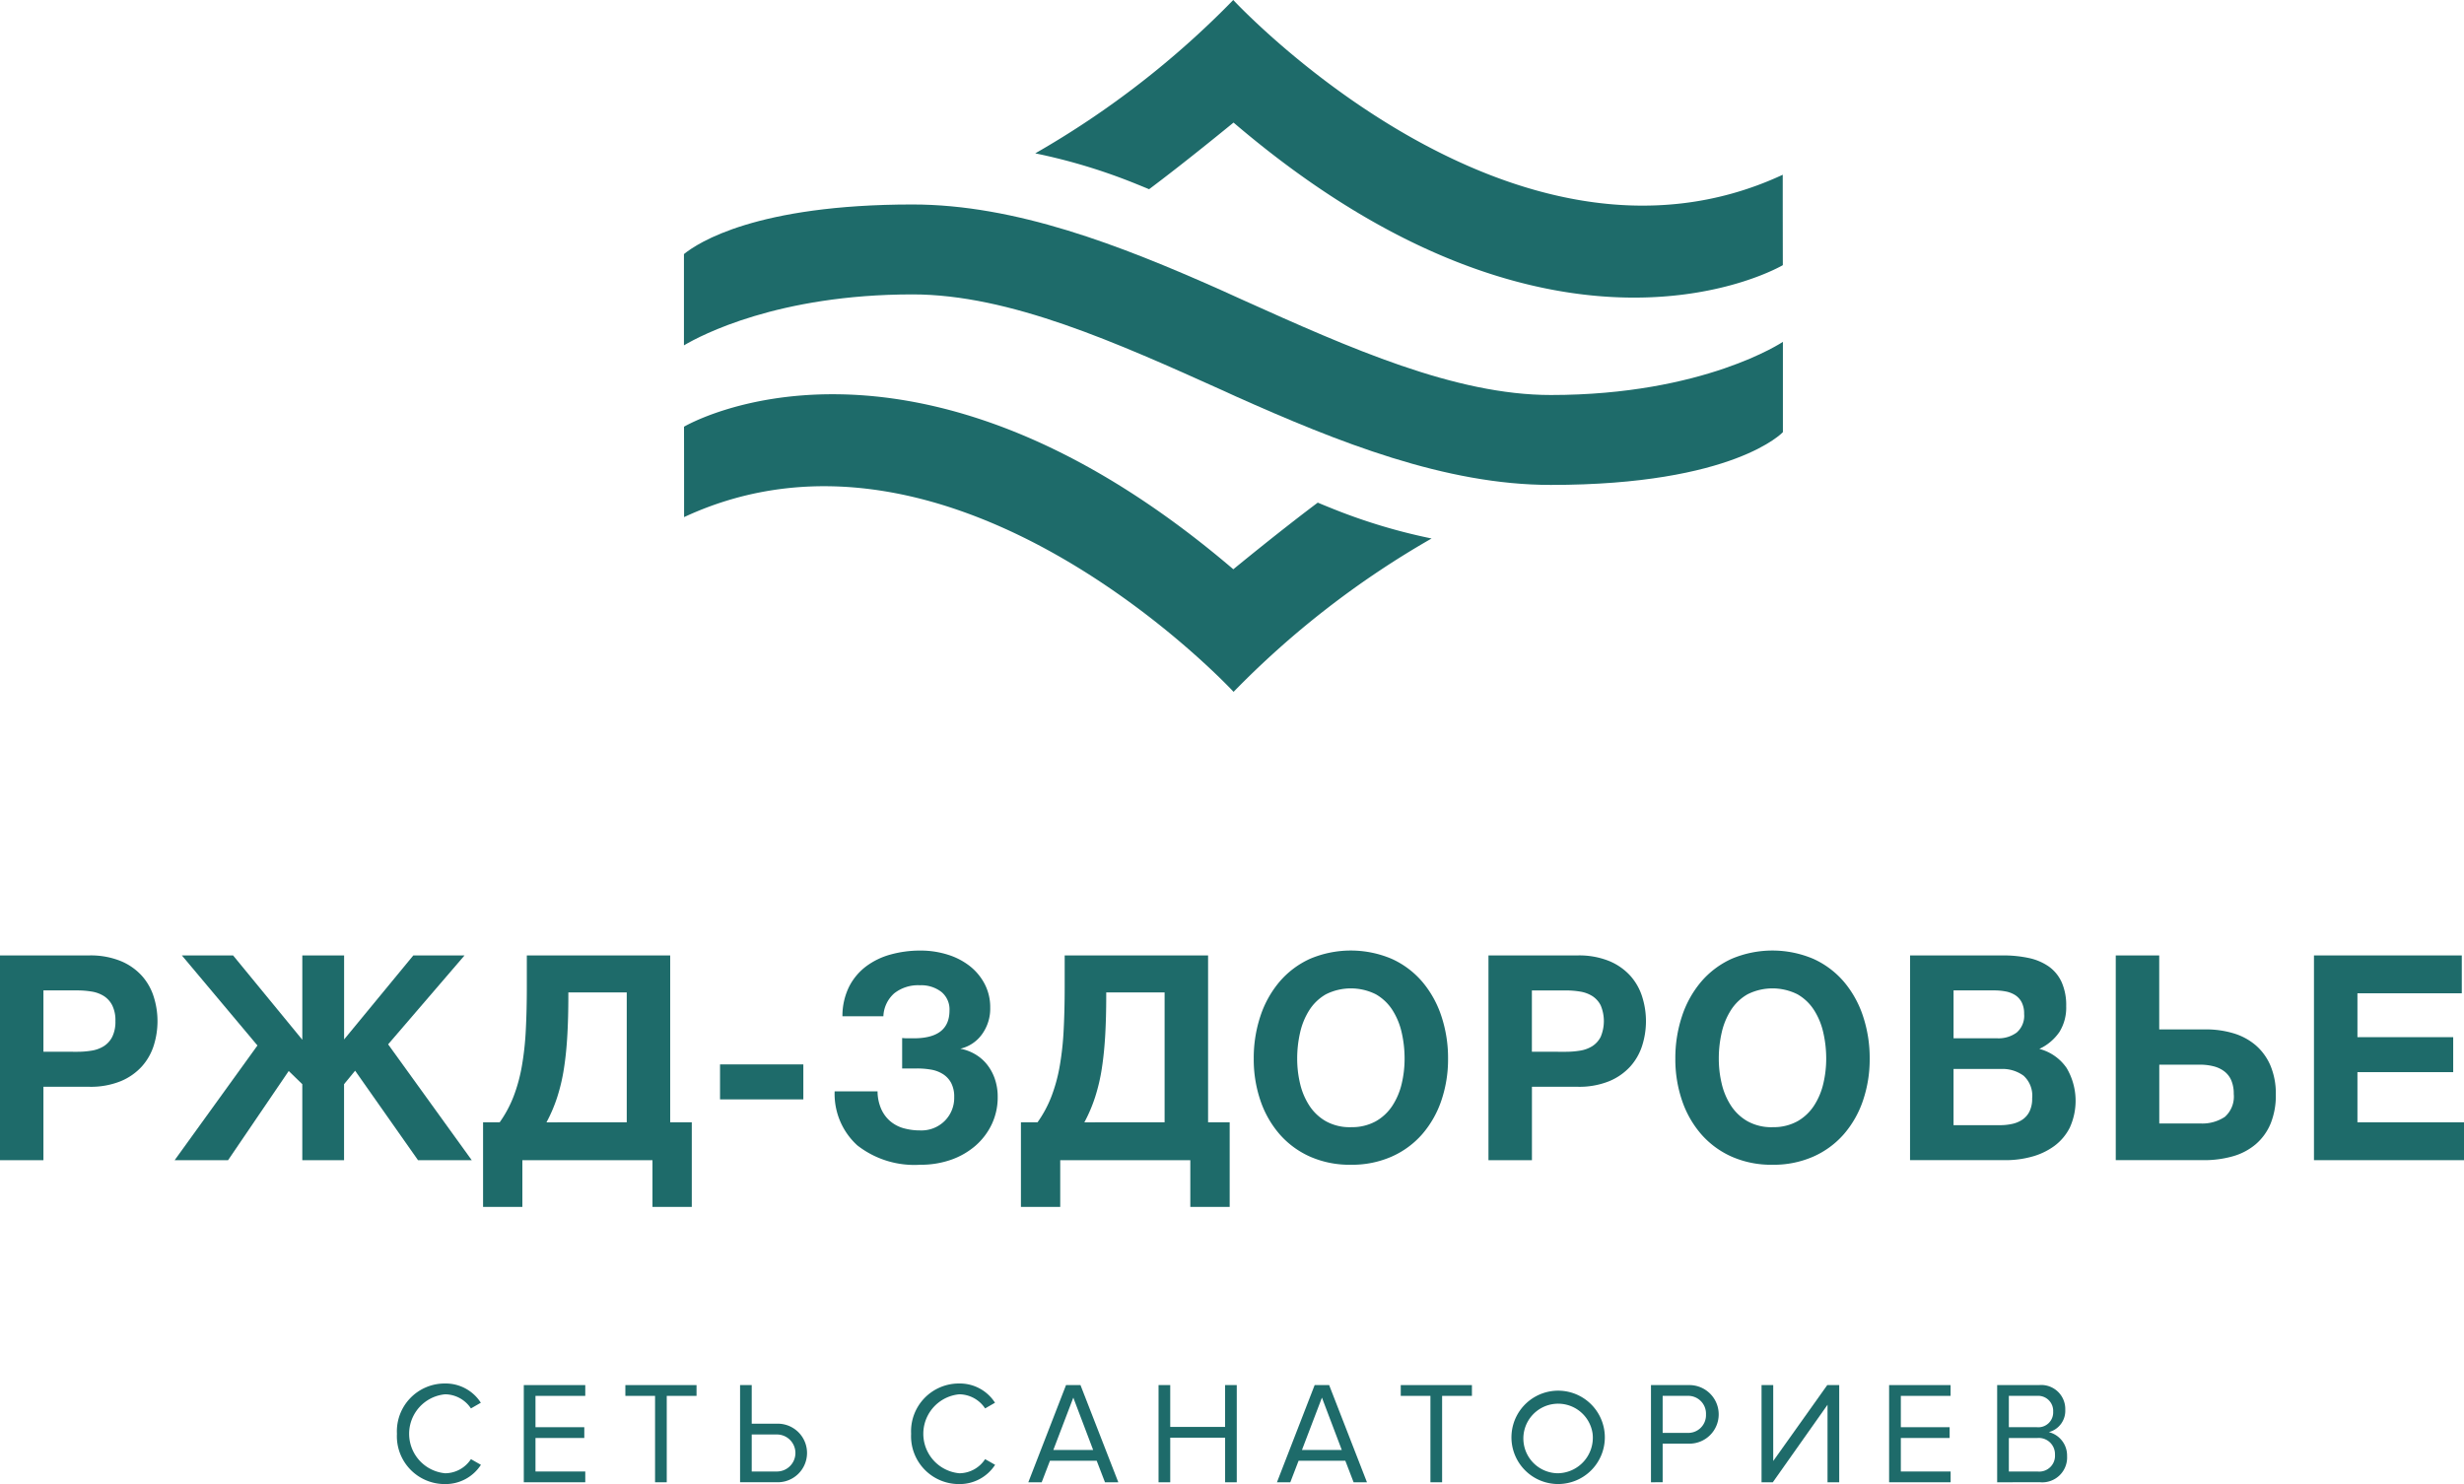 <svg xmlns="http://www.w3.org/2000/svg" viewBox="0 0 136 81.93">
  <title>logo_zdorovie</title>
  <g id="c749ee5a-0afc-4ded-8385-1758d93b699a" data-name="Layer 13">
    <g>
      <g>
        <path d="M0,52.746H4.92a4.403,4.403,0,0,1,1.742.309,3.254,3.254,0,0,1,1.169.816,3.15,3.15,0,0,1,.656,1.163,4.466,4.466,0,0,1,0,2.683,3.16,3.16,0,0,1-.656,1.156,3.262,3.262,0,0,1-1.169.816A4.407,4.407,0,0,1,4.92,59.997H2.397v4.052H0Zm4.26,5.319a4.859,4.859,0,0,0,.795-.063,1.806,1.806,0,0,0,.673-.245,1.32,1.32,0,0,0,.466-.515,1.872,1.872,0,0,0,.176-.871,1.853,1.853,0,0,0-.176-.871,1.321,1.321,0,0,0-.466-.515,1.806,1.806,0,0,0-.673-.245,4.885,4.885,0,0,0-.795-.063H2.397v3.386Z" style="fill: #1e6b6a"/>
        <path d="M14.21,57.717l-4.171-4.97h2.827l3.82,4.654V52.746h2.307v4.638l3.82-4.638h2.827l-4.217,4.908,4.614,6.395H23.072L19.601,59.11l-.611.744v4.195H16.685V59.854l-.749-.728-3.347,4.923H9.64Z" style="fill: #1e6b6a"/>
        <path d="M26.663,61.959H27.579a6.475,6.475,0,0,0,.772-1.44,9.047,9.047,0,0,0,.458-1.693,16.271,16.271,0,0,0,.214-1.995q.055-1.076.055-2.327V52.746H36.991V61.959h1.192v4.67H36.013V64.049h-7.181V66.629H26.663Zm7.93,0V54.788H31.37v.206q0,1.155-.055,2.137-.054.981-.184,1.828a10.255,10.255,0,0,1-.367,1.584,8.409,8.409,0,0,1-.601,1.417Z" style="fill: #1e6b6a"/>
        <path d="M44.34,58.762v1.931H39.742V58.762Z" style="fill: #1e6b6a"/>
        <path d="M50.789,64.302a5.107,5.107,0,0,1-3.468-1.069,3.839,3.839,0,0,1-1.253-2.984H48.436a2.471,2.471,0,0,0,.206.983,1.899,1.899,0,0,0,.504.673,1.961,1.961,0,0,0,.733.382,3.335,3.335,0,0,0,.909.119,1.819,1.819,0,0,0,1.36-.53,1.793,1.793,0,0,0,.519-1.306,1.626,1.626,0,0,0-.168-.784,1.311,1.311,0,0,0-.458-.492,1.801,1.801,0,0,0-.656-.245,4.502,4.502,0,0,0-.765-.063h-.826V57.305a2.912,2.912,0,0,0,.336.016h.306q1.971,0,1.971-1.535a1.248,1.248,0,0,0-.451-1.029,1.826,1.826,0,0,0-1.184-.364,2.124,2.124,0,0,0-1.413.443,1.782,1.782,0,0,0-.601,1.267H46.498a3.647,3.647,0,0,1,.367-1.63,3.254,3.254,0,0,1,.94-1.124,4.024,4.024,0,0,1,1.36-.656,6.063,6.063,0,0,1,1.625-.215,4.96,4.96,0,0,1,1.535.23,3.785,3.785,0,0,1,1.222.641,3.058,3.058,0,0,1,.81.99,2.771,2.771,0,0,1,.298,1.29,2.412,2.412,0,0,1-.458,1.475,2.027,2.027,0,0,1-1.192.791,2.528,2.528,0,0,1,.81.301,2.369,2.369,0,0,1,.656.562,2.658,2.658,0,0,1,.437.799,3.008,3.008,0,0,1,.16.997,3.472,3.472,0,0,1-.328,1.512,3.63,3.63,0,0,1-.901,1.187,4.154,4.154,0,0,1-1.352.776A5.034,5.034,0,0,1,50.789,64.302Z" style="fill: #1e6b6a"/>
        <path d="M56.35,61.959h.916a6.475,6.475,0,0,0,.772-1.44,9.064,9.064,0,0,0,.458-1.693,16.362,16.362,0,0,0,.214-1.995q.055-1.076.055-2.327V52.746h7.915V61.959h1.192v4.67H65.699V64.049H58.519V66.629h-2.169V61.959Zm7.93,0V54.788H61.058v.206q0,1.155-.055,2.137T60.819,58.959a10.255,10.255,0,0,1-.367,1.584,8.409,8.409,0,0,1-.601,1.417Z" style="fill: #1e6b6a"/>
        <path d="M74.562,64.302a5.414,5.414,0,0,1-2.261-.451,4.855,4.855,0,0,1-1.681-1.243,5.549,5.549,0,0,1-1.054-1.86,7.039,7.039,0,0,1-.366-2.303,7.315,7.315,0,0,1,.366-2.343,5.689,5.689,0,0,1,1.054-1.9,4.852,4.852,0,0,1,1.681-1.267,5.778,5.778,0,0,1,4.515,0,4.832,4.832,0,0,1,1.688,1.267,5.679,5.679,0,0,1,1.054,1.9,7.309,7.309,0,0,1,.367,2.343,7.05,7.05,0,0,1-.367,2.303,5.545,5.545,0,0,1-1.054,1.86A4.832,4.832,0,0,1,76.816,63.851,5.427,5.427,0,0,1,74.562,64.302Zm0-2.076a2.724,2.724,0,0,0,1.375-.324,2.659,2.659,0,0,0,.917-.862,3.816,3.816,0,0,0,.512-1.211,5.949,5.949,0,0,0,.16-1.385,6.399,6.399,0,0,0-.16-1.44,3.89,3.89,0,0,0-.512-1.243,2.638,2.638,0,0,0-.917-.871,3.077,3.077,0,0,0-2.75,0,2.636,2.636,0,0,0-.916.871,3.887,3.887,0,0,0-.512,1.243,6.389,6.389,0,0,0-.161,1.44,5.936,5.936,0,0,0,.161,1.385,3.803,3.803,0,0,0,.512,1.211,2.659,2.659,0,0,0,.916.862,2.709,2.709,0,0,0,1.375.326Z" style="fill: #1e6b6a"/>
        <path d="M82.156,52.746h4.92a4.404,4.404,0,0,1,1.742.309,3.254,3.254,0,0,1,1.169.816,3.15,3.15,0,0,1,.655,1.163,4.463,4.463,0,0,1,0,2.683,3.156,3.156,0,0,1-.655,1.156,3.262,3.262,0,0,1-1.169.816,4.407,4.407,0,0,1-1.742.308H84.555v4.052H82.156Zm4.26,5.319a4.862,4.862,0,0,0,.795-.063,1.803,1.803,0,0,0,.672-.245,1.319,1.319,0,0,0,.466-.515,2.243,2.243,0,0,0,0-1.741,1.322,1.322,0,0,0-.466-.515,1.805,1.805,0,0,0-.672-.245,4.887,4.887,0,0,0-.795-.063H84.552v3.386Z" style="fill: #1e6b6a"/>
        <path d="M97.833,64.302a5.415,5.415,0,0,1-2.261-.451,4.856,4.856,0,0,1-1.681-1.243,5.545,5.545,0,0,1-1.054-1.86,7.045,7.045,0,0,1-.367-2.303,7.322,7.322,0,0,1,.367-2.343,5.681,5.681,0,0,1,1.054-1.9,4.848,4.848,0,0,1,1.681-1.267,5.778,5.778,0,0,1,4.515,0,4.836,4.836,0,0,1,1.689,1.267,5.679,5.679,0,0,1,1.054,1.9,7.309,7.309,0,0,1,.367,2.343,7.05,7.05,0,0,1-.367,2.303,5.545,5.545,0,0,1-1.054,1.86,4.832,4.832,0,0,1-1.688,1.243A5.431,5.431,0,0,1,97.833,64.302Zm0-2.076a2.724,2.724,0,0,0,1.375-.324,2.657,2.657,0,0,0,.916-.862,3.81,3.81,0,0,0,.512-1.211,5.949,5.949,0,0,0,.161-1.385,6.384,6.384,0,0,0-.161-1.44,3.885,3.885,0,0,0-.512-1.243,2.636,2.636,0,0,0-.916-.871,3.077,3.077,0,0,0-2.75,0,2.635,2.635,0,0,0-.917.871,3.892,3.892,0,0,0-.512,1.243,6.388,6.388,0,0,0-.16,1.44,5.936,5.936,0,0,0,.161,1.385,3.807,3.807,0,0,0,.512,1.211,2.659,2.659,0,0,0,.916.862,2.706,2.706,0,0,0,1.375.326Z" style="fill: #1e6b6a"/>
        <path d="M105.427,52.746h5.134a6.586,6.586,0,0,1,1.42.143,3.017,3.017,0,0,1,1.1.467,2.157,2.157,0,0,1,.71.863,3.125,3.125,0,0,1,.252,1.329,2.543,2.543,0,0,1-.374,1.424,2.743,2.743,0,0,1-1.108.934,2.625,2.625,0,0,1,1.505,1.053,3.567,3.567,0,0,1,.176,3.293,2.855,2.855,0,0,1-.864,1.021,3.761,3.761,0,0,1-1.238.585,5.393,5.393,0,0,1-1.429.19h-5.287Zm4.828,4.575a1.681,1.681,0,0,0,1.054-.317,1.217,1.217,0,0,0,.412-1.029,1.351,1.351,0,0,0-.138-.649,1.038,1.038,0,0,0-.366-.396,1.513,1.513,0,0,0-.527-.198,3.37,3.37,0,0,0-.619-.055H107.826v2.643Zm.138,4.796a3.105,3.105,0,0,0,.672-.071,1.617,1.617,0,0,0,.565-.238,1.184,1.184,0,0,0,.389-.451,1.598,1.598,0,0,0,.146-.728,1.487,1.487,0,0,0-.474-1.243,1.971,1.971,0,0,0-1.253-.372h-2.613v3.102H110.393Z" style="fill: #1e6b6a"/>
        <path d="M116.779,52.746h2.399v4.084h2.567a5.236,5.236,0,0,1,1.529.214,3.371,3.371,0,0,1,1.222.655,3.07,3.07,0,0,1,.819,1.124,3.958,3.958,0,0,1,.298,1.599,4.097,4.097,0,0,1-.29,1.615,3.027,3.027,0,0,1-.819,1.132,3.356,3.356,0,0,1-1.261.665,5.767,5.767,0,0,1-1.62.214h-4.844Zm4.66,9.276a2.235,2.235,0,0,0,1.36-.364,1.488,1.488,0,0,0,.492-1.267,1.85,1.85,0,0,0-.138-.752,1.24,1.24,0,0,0-.389-.498,1.653,1.653,0,0,0-.596-.277,3.014,3.014,0,0,0-.741-.087h-2.246v3.245Z" style="fill: #1e6b6a"/>
        <path d="M127.719,52.746h8.159V54.836h-5.76v2.422h5.286v1.931h-5.286v2.77H136v2.09h-8.281Z" style="fill: #1e6b6a"/>
      </g>
      <g>
        <path d="M21.909,79.153a2.639,2.639,0,0,1,2.664-2.775,2.301,2.301,0,0,1,1.966,1.062l-.546.314a1.732,1.732,0,0,0-1.42-.78,2.189,2.189,0,0,0,0,4.36,1.713,1.713,0,0,0,1.42-.78l.551.313a2.32,2.32,0,0,1-1.972,1.063A2.64,2.64,0,0,1,21.909,79.153Z" style="fill: #1e6b6a"/>
        <path d="M28.911,81.831V76.466h3.393v.595H29.556v1.73h2.694v.595H29.556v1.85h2.748v.595Z" style="fill: #1e6b6a"/>
        <path d="M36.156,81.831V77.061H34.517v-.595H38.445v.595H36.801v4.77Z" style="fill: #1e6b6a"/>
        <path d="M41.491,76.466v2.13h1.436a1.617,1.617,0,1,1,0,3.234H40.848V76.465Zm0,2.727v2.043h1.358a1.022,1.022,0,1,0,0-2.043Z" style="fill: #1e6b6a"/>
        <path d="M50.289,79.153a2.639,2.639,0,0,1,2.664-2.775,2.3,2.3,0,0,1,1.966,1.062l-.546.314a1.732,1.732,0,0,0-1.42-.78,2.189,2.189,0,0,0,0,4.36,1.713,1.713,0,0,0,1.42-.78l.552.313a2.326,2.326,0,0,1-1.973,1.063A2.64,2.64,0,0,1,50.289,79.153Z" style="fill: #1e6b6a"/>
        <path d="M60.989,81.831l-.458-1.19H57.953l-.457,1.19h-.738l2.081-5.365H59.637l2.088,5.365ZM59.241,77.158,58.139,80.046H60.336Z" style="fill: #1e6b6a"/>
        <path d="M67.62,81.831V79.37H64.591v2.461H63.946V76.466h.645v2.308h3.028V76.466h.644v5.365Z" style="fill: #1e6b6a"/>
        <path d="M74.712,81.831l-.458-1.19H71.676l-.458,1.19h-.737l2.081-5.365h.8l2.087,5.365Zm-1.748-4.673-1.102,2.888h2.197Z" style="fill: #1e6b6a"/>
        <path d="M78.952,81.831V77.061H77.314v-.595h3.929v.595h-1.646v4.77Z" style="fill: #1e6b6a"/>
        <path d="M83.432,79.153a2.577,2.577,0,1,1,2.57,2.775A2.576,2.576,0,0,1,83.432,79.153Zm4.472,0a1.92,1.92,0,1,0-1.902,2.18A1.96,1.96,0,0,0,87.904,79.153Z" style="fill: #1e6b6a"/>
        <path d="M91.125,81.831V76.466h2.081a1.617,1.617,0,1,1,0,3.233H91.77v2.13Zm3.036-3.748a.981.981,0,0,0-1.032-1.022H91.77v2.043h1.358A.979.979,0,0,0,94.161,78.083Z" style="fill: #1e6b6a"/>
        <path d="M97.228,81.831V76.466h.645V80.657l2.982-4.191h.66v5.365h-.645v-4.279l-3.02,4.279Z" style="fill: #1e6b6a"/>
        <path d="M104.269,81.831V76.466h3.393v.595h-2.746v1.73h2.694v.595h-2.694v1.85h2.748v.595Z" style="fill: #1e6b6a"/>
        <path d="M110.233,81.831V76.466h2.307a1.326,1.326,0,0,1,1.452,1.365,1.214,1.214,0,0,1-.908,1.231,1.33,1.33,0,0,1,1.008,1.32,1.372,1.372,0,0,1-1.498,1.447Zm3.091-3.901a.829.829,0,0,0-.894-.869h-1.552v1.73H112.43a.819.819,0,0,0,.894-.861Zm.1,2.381a.895.895,0,0,0-.962-.925H110.878v1.851h1.584a.871.871,0,0,0,.962-.926Z" style="fill: #1e6b6a"/>
      </g>
      <path d="M62.768,10.177q.328.132.656.269c.647-.484,2.224-1.686,4.661-3.679C85.958,22.036,98.403,14.638,98.403,14.638s-.005-1.243-.005-4.991C83.438,16.61,68.07,0,68.07,0A49.763,49.763,0,0,1,57.14,8.466,31.735,31.735,0,0,1,62.768,10.177Z" style="fill: #1e6b6a"/>
      <path d="M73.39,28.017q-.328-.132-.656-.269c-.647.484-2.224,1.686-4.661,3.679-17.874-15.269-30.319-7.87-30.319-7.87s.004,1.243.004,4.991c14.961-6.964,30.329,9.646,30.329,9.646a49.764,49.764,0,0,1,10.93-8.466A31.648,31.648,0,0,1,73.39,28.017Z" style="fill: #1e6b6a"/>
      <path d="M85.6,21.807c-5.294,0-11.094-2.588-16.975-5.235-.214-.096-1.061-.483-1.272-.576-5.526-2.458-11.301-4.707-16.986-4.707-8.618,0-11.844,2.109-12.617,2.738v5.039c.932-.553,5.197-2.813,12.617-2.813,5.366,0,11.252,2.659,17.213,5.342.134.06.553.255.628.288,5.648,2.525,11.567,4.888,17.389,4.888,10.129,0,12.81-2.914,12.81-2.914V18.872C98.407,18.872,94.051,21.807,85.6,21.807Z" style="fill: #1e6b6a"/>
    </g>
  </g>
</svg>
